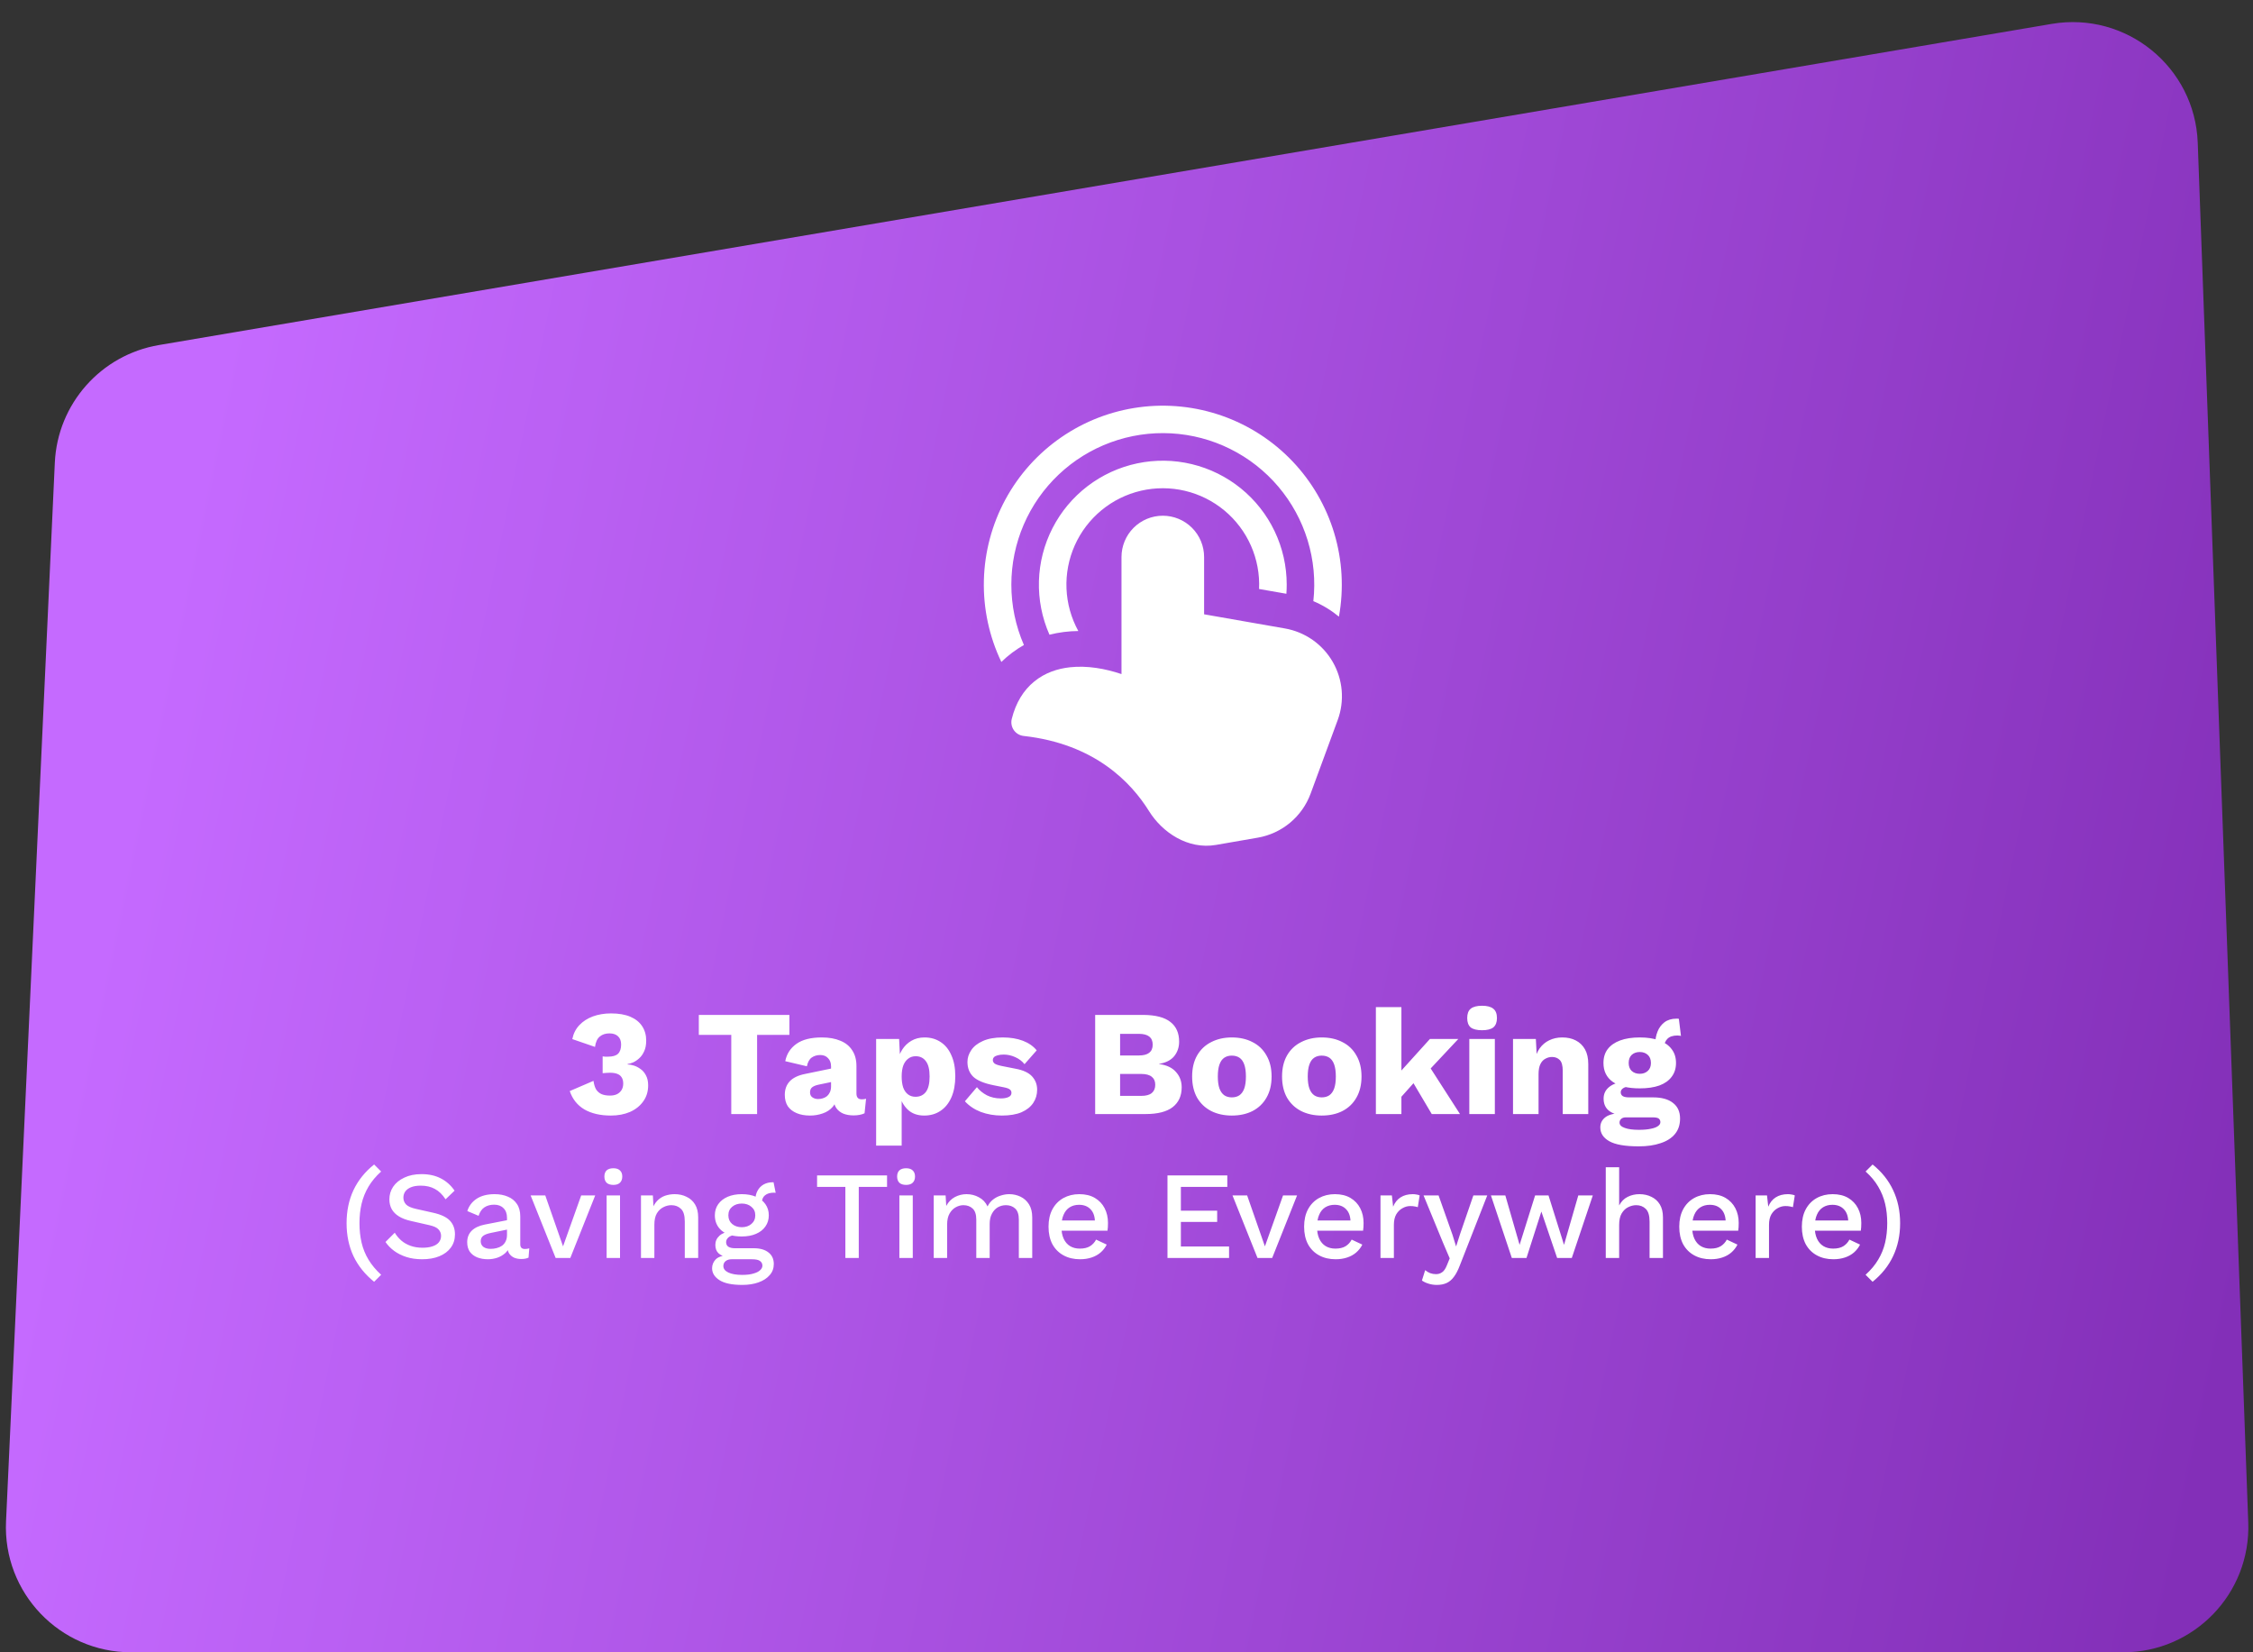 <svg width="360" height="264" viewBox="0 0 360 264" fill="none" xmlns="http://www.w3.org/2000/svg">
<rect x="0" y="0" width="360" height="264" fill="#333333" stroke="none"/>
<path d="M8.76 73.93C9.193 64.532 16.117 56.706 25.393 55.132L327.838 3.817C339.755 1.795 350.728 10.725 351.17 22.804L359.241 243.268C359.656 254.593 350.587 264 339.254 264H20.943C9.536 264 0.439 254.474 0.964 243.079L8.76 73.93Z" fill="url(#paint0_linear_1687_640)"/>
<path d="M97.615 178.24C95.919 178.24 94.503 177.912 93.367 177.256C92.247 176.584 91.471 175.608 91.039 174.328L94.831 172.696C94.911 173.272 95.055 173.736 95.263 174.088C95.487 174.424 95.783 174.672 96.151 174.832C96.519 174.976 96.951 175.048 97.447 175.048C97.895 175.048 98.271 174.976 98.575 174.832C98.895 174.672 99.143 174.448 99.319 174.16C99.495 173.872 99.583 173.528 99.583 173.128C99.583 172.712 99.495 172.376 99.319 172.12C99.159 171.864 98.919 171.68 98.599 171.568C98.295 171.456 97.919 171.4 97.471 171.4C97.263 171.4 97.071 171.408 96.895 171.424C96.719 171.424 96.519 171.44 96.295 171.472V168.784C96.423 168.8 96.551 168.816 96.679 168.832C96.807 168.832 96.959 168.832 97.135 168.832C97.887 168.832 98.423 168.68 98.743 168.376C99.079 168.056 99.247 167.56 99.247 166.888C99.247 166.312 99.079 165.872 98.743 165.568C98.423 165.264 97.967 165.112 97.375 165.112C96.751 165.112 96.239 165.28 95.839 165.616C95.439 165.936 95.183 166.488 95.071 167.272L91.447 166.024C91.623 165.144 91.999 164.4 92.575 163.792C93.151 163.184 93.871 162.72 94.735 162.4C95.615 162.08 96.583 161.92 97.639 161.92C98.855 161.92 99.879 162.096 100.711 162.448C101.543 162.8 102.175 163.304 102.607 163.96C103.039 164.616 103.255 165.384 103.255 166.264C103.255 166.952 103.143 167.528 102.919 167.992C102.711 168.456 102.439 168.832 102.103 169.12C101.783 169.408 101.455 169.624 101.119 169.768C100.783 169.896 100.503 169.976 100.279 170.008V170.08C100.567 170.08 100.895 170.136 101.263 170.248C101.631 170.36 101.991 170.544 102.343 170.8C102.695 171.04 102.983 171.376 103.207 171.808C103.447 172.24 103.567 172.776 103.567 173.416C103.567 174.408 103.303 175.264 102.775 175.984C102.263 176.704 101.559 177.264 100.663 177.664C99.767 178.048 98.751 178.24 97.615 178.24ZM126.135 162.16V165.352H120.975V178H116.847V165.352H111.663V162.16H126.135ZM132.793 170.392C132.793 169.832 132.633 169.392 132.313 169.072C132.009 168.736 131.593 168.568 131.065 168.568C130.537 168.568 130.081 168.704 129.697 168.976C129.329 169.232 129.073 169.696 128.929 170.368L125.473 169.552C125.697 168.4 126.289 167.48 127.249 166.792C128.209 166.104 129.561 165.76 131.305 165.76C132.473 165.76 133.465 165.936 134.281 166.288C135.113 166.624 135.745 167.136 136.177 167.824C136.625 168.496 136.849 169.328 136.849 170.32V174.712C136.849 175.336 137.129 175.648 137.689 175.648C137.977 175.648 138.209 175.616 138.385 175.552L138.145 177.88C137.665 178.104 137.081 178.216 136.393 178.216C135.769 178.216 135.217 178.12 134.737 177.928C134.257 177.72 133.881 177.416 133.609 177.016C133.337 176.6 133.201 176.08 133.201 175.456V175.312L133.657 175.144C133.657 175.832 133.449 176.408 133.033 176.872C132.633 177.336 132.105 177.68 131.449 177.904C130.809 178.128 130.137 178.24 129.433 178.24C128.617 178.24 127.905 178.112 127.297 177.856C126.689 177.6 126.217 177.232 125.881 176.752C125.561 176.256 125.401 175.648 125.401 174.928C125.401 174.064 125.657 173.352 126.169 172.792C126.697 172.216 127.521 171.816 128.641 171.592L133.177 170.656L133.153 172.816L130.849 173.296C130.369 173.392 130.009 173.536 129.769 173.728C129.545 173.904 129.433 174.176 129.433 174.544C129.433 174.896 129.561 175.16 129.817 175.336C130.073 175.512 130.377 175.6 130.729 175.6C131.001 175.6 131.257 175.56 131.497 175.48C131.753 175.4 131.977 175.28 132.169 175.12C132.361 174.944 132.513 174.728 132.625 174.472C132.737 174.216 132.793 173.912 132.793 173.56V170.392ZM139.995 183.04V166H143.667L143.883 170.344L143.403 169.84C143.515 169.04 143.763 168.336 144.147 167.728C144.531 167.12 145.027 166.64 145.635 166.288C146.243 165.936 146.939 165.76 147.723 165.76C148.715 165.76 149.579 166.008 150.315 166.504C151.051 166.984 151.619 167.688 152.019 168.616C152.435 169.528 152.643 170.64 152.643 171.952C152.643 173.264 152.435 174.392 152.019 175.336C151.603 176.28 151.019 177 150.267 177.496C149.531 177.992 148.667 178.24 147.675 178.24C146.587 178.24 145.707 177.92 145.035 177.28C144.363 176.624 143.915 175.8 143.691 174.808L144.075 174.232V183.04H139.995ZM146.283 175.24C146.987 175.24 147.539 174.984 147.939 174.472C148.339 173.944 148.539 173.12 148.539 172C148.539 170.88 148.339 170.064 147.939 169.552C147.555 169.024 147.011 168.76 146.307 168.76C145.859 168.76 145.467 168.888 145.131 169.144C144.795 169.384 144.531 169.744 144.339 170.224C144.163 170.704 144.075 171.296 144.075 172C144.075 172.672 144.155 173.256 144.315 173.752C144.491 174.232 144.747 174.6 145.083 174.856C145.419 175.112 145.819 175.24 146.283 175.24ZM160.082 178.24C158.882 178.24 157.762 178.048 156.722 177.664C155.698 177.264 154.85 176.696 154.178 175.96L156.098 173.704C156.498 174.216 157.026 174.648 157.682 175C158.354 175.336 159.098 175.504 159.914 175.504C160.41 175.504 160.818 175.432 161.138 175.288C161.458 175.144 161.618 174.92 161.618 174.616C161.618 174.392 161.538 174.216 161.378 174.088C161.218 173.944 160.898 173.824 160.418 173.728L158.738 173.392C157.234 173.088 156.162 172.64 155.522 172.048C154.898 171.44 154.586 170.648 154.586 169.672C154.586 169.016 154.786 168.392 155.186 167.8C155.586 167.192 156.202 166.704 157.034 166.336C157.866 165.952 158.93 165.76 160.226 165.76C161.442 165.76 162.514 165.936 163.442 166.288C164.37 166.64 165.106 167.152 165.65 167.824L163.706 170.032C163.322 169.552 162.826 169.176 162.218 168.904C161.61 168.632 161.002 168.496 160.394 168.496C160.01 168.496 159.682 168.536 159.41 168.616C159.154 168.68 158.962 168.776 158.834 168.904C158.706 169.032 158.642 169.192 158.642 169.384C158.642 169.592 158.738 169.776 158.93 169.936C159.138 170.08 159.514 170.208 160.058 170.32L162.242 170.752C163.474 170.976 164.362 171.384 164.906 171.976C165.45 172.568 165.722 173.28 165.722 174.112C165.722 174.896 165.514 175.6 165.098 176.224C164.682 176.848 164.058 177.344 163.226 177.712C162.394 178.064 161.346 178.24 160.082 178.24ZM174.994 178V162.16H182.698C184.65 162.176 186.09 162.552 187.018 163.288C187.946 164.008 188.41 165.056 188.41 166.432C188.41 167.328 188.146 168.104 187.618 168.76C187.09 169.4 186.282 169.808 185.194 169.984V170.008C186.41 170.168 187.314 170.592 187.906 171.28C188.514 171.952 188.818 172.768 188.818 173.728C188.818 175.088 188.338 176.144 187.378 176.896C186.418 177.632 184.978 178 183.058 178H174.994ZM178.978 175.096H182.362C183.114 175.096 183.674 174.944 184.042 174.64C184.41 174.336 184.594 173.896 184.594 173.32C184.594 172.76 184.41 172.336 184.042 172.048C183.674 171.744 183.114 171.592 182.362 171.592H178.978V175.096ZM178.978 168.64H181.978C183.45 168.64 184.186 168.064 184.186 166.912C184.186 165.76 183.45 165.184 181.978 165.184H178.978V168.64ZM196.824 165.76C198.088 165.76 199.192 166.008 200.136 166.504C201.096 166.984 201.84 167.696 202.368 168.64C202.912 169.568 203.184 170.688 203.184 172C203.184 173.312 202.912 174.44 202.368 175.384C201.84 176.312 201.096 177.024 200.136 177.52C199.192 178 198.088 178.24 196.824 178.24C195.592 178.24 194.496 178 193.536 177.52C192.576 177.024 191.824 176.312 191.28 175.384C190.752 174.44 190.488 173.312 190.488 172C190.488 170.688 190.752 169.568 191.28 168.64C191.824 167.696 192.576 166.984 193.536 166.504C194.496 166.008 195.592 165.76 196.824 165.76ZM196.824 168.664C196.36 168.664 195.96 168.776 195.624 169C195.288 169.224 195.032 169.584 194.856 170.08C194.68 170.576 194.592 171.216 194.592 172C194.592 172.784 194.68 173.424 194.856 173.92C195.032 174.4 195.288 174.76 195.624 175C195.96 175.224 196.36 175.336 196.824 175.336C197.304 175.336 197.712 175.224 198.048 175C198.384 174.76 198.64 174.4 198.816 173.92C198.992 173.424 199.08 172.784 199.08 172C199.08 171.216 198.992 170.576 198.816 170.08C198.64 169.584 198.384 169.224 198.048 169C197.712 168.776 197.304 168.664 196.824 168.664ZM211.192 165.76C212.456 165.76 213.56 166.008 214.504 166.504C215.464 166.984 216.208 167.696 216.736 168.64C217.28 169.568 217.552 170.688 217.552 172C217.552 173.312 217.28 174.44 216.736 175.384C216.208 176.312 215.464 177.024 214.504 177.52C213.56 178 212.456 178.24 211.192 178.24C209.96 178.24 208.864 178 207.904 177.52C206.944 177.024 206.192 176.312 205.648 175.384C205.12 174.44 204.856 173.312 204.856 172C204.856 170.688 205.12 169.568 205.648 168.64C206.192 167.696 206.944 166.984 207.904 166.504C208.864 166.008 209.96 165.76 211.192 165.76ZM211.192 168.664C210.728 168.664 210.328 168.776 209.992 169C209.656 169.224 209.4 169.584 209.224 170.08C209.048 170.576 208.96 171.216 208.96 172C208.96 172.784 209.048 173.424 209.224 173.92C209.4 174.4 209.656 174.76 209.992 175C210.328 175.224 210.728 175.336 211.192 175.336C211.672 175.336 212.08 175.224 212.416 175C212.752 174.76 213.008 174.4 213.184 173.92C213.36 173.424 213.448 172.784 213.448 172C213.448 171.216 213.36 170.576 213.184 170.08C213.008 169.584 212.752 169.224 212.416 169C212.08 168.776 211.672 168.664 211.192 168.664ZM233.023 166L227.263 172.144L226.495 172.36L223.063 176.2L223.039 172.024L228.487 166H233.023ZM223.927 160.912V178H219.847V160.912H223.927ZM227.887 169.6L233.287 178H228.775L225.223 172L227.887 169.6ZM236.817 164.608C235.985 164.608 235.377 164.456 234.993 164.152C234.625 163.832 234.441 163.336 234.441 162.664C234.441 161.976 234.625 161.48 234.993 161.176C235.377 160.856 235.985 160.696 236.817 160.696C237.633 160.696 238.233 160.856 238.617 161.176C239.001 161.48 239.193 161.976 239.193 162.664C239.193 163.336 239.001 163.832 238.617 164.152C238.233 164.456 237.633 164.608 236.817 164.608ZM238.857 166V178H234.777V166H238.857ZM241.761 178V166H245.409L245.625 170.128L245.169 169.672C245.329 168.808 245.609 168.088 246.009 167.512C246.425 166.936 246.937 166.504 247.545 166.216C248.169 165.912 248.865 165.76 249.633 165.76C250.465 165.76 251.185 165.92 251.793 166.24C252.417 166.56 252.905 167.032 253.257 167.656C253.609 168.28 253.785 169.064 253.785 170.008V178H249.705V171.088C249.705 170.256 249.545 169.68 249.225 169.36C248.905 169.04 248.497 168.88 248.001 168.88C247.617 168.88 247.257 168.976 246.921 169.168C246.585 169.344 246.321 169.632 246.129 170.032C245.937 170.432 245.841 170.968 245.841 171.64V178H241.761ZM268.26 162.784L268.596 165.52C268.5 165.488 268.404 165.472 268.308 165.472C268.212 165.456 268.116 165.448 268.02 165.448C267.316 165.448 266.788 165.624 266.436 165.976C266.1 166.312 265.932 166.736 265.932 167.248L264.492 166.72C264.492 166.064 264.612 165.432 264.852 164.824C265.092 164.216 265.46 163.72 265.956 163.336C266.468 162.952 267.108 162.76 267.876 162.76C267.924 162.76 267.98 162.76 268.044 162.76C268.124 162.76 268.196 162.768 268.26 162.784ZM264.132 175.336C265.524 175.336 266.588 175.632 267.324 176.224C268.076 176.8 268.452 177.632 268.452 178.72C268.452 179.712 268.18 180.536 267.636 181.192C267.092 181.848 266.324 182.336 265.332 182.656C264.356 182.992 263.196 183.16 261.852 183.16C259.676 183.16 258.108 182.888 257.148 182.344C256.188 181.8 255.708 181.064 255.708 180.136C255.708 179.464 255.98 178.92 256.524 178.504C257.068 178.088 257.972 177.864 259.236 177.832L259.14 178.216C258.164 178.088 257.436 177.8 256.956 177.352C256.476 176.904 256.236 176.296 256.236 175.528C256.236 174.76 256.54 174.136 257.148 173.656C257.756 173.176 258.564 172.912 259.572 172.864L261.06 173.56H260.676C260.052 173.592 259.612 173.696 259.356 173.872C259.1 174.048 258.972 174.264 258.972 174.52C258.972 174.792 259.084 175 259.308 175.144C259.532 175.272 259.868 175.336 260.316 175.336H264.132ZM261.876 180.52C262.644 180.52 263.276 180.464 263.772 180.352C264.284 180.256 264.668 180.112 264.924 179.92C265.18 179.744 265.308 179.536 265.308 179.296C265.308 179.056 265.22 178.864 265.044 178.72C264.868 178.592 264.548 178.528 264.084 178.528H259.788C259.484 178.528 259.236 178.608 259.044 178.768C258.868 178.928 258.78 179.128 258.78 179.368C258.78 179.736 259.052 180.016 259.596 180.208C260.14 180.416 260.9 180.52 261.876 180.52ZM262.02 165.76C263.236 165.76 264.276 165.92 265.14 166.24C266.004 166.56 266.66 167.024 267.108 167.632C267.572 168.224 267.804 168.96 267.804 169.84C267.804 170.704 267.572 171.44 267.108 172.048C266.66 172.656 266.004 173.12 265.14 173.44C264.276 173.744 263.236 173.896 262.02 173.896C260.116 173.896 258.668 173.544 257.676 172.84C256.7 172.136 256.212 171.136 256.212 169.84C256.212 168.96 256.436 168.224 256.884 167.632C257.348 167.024 258.012 166.56 258.876 166.24C259.74 165.92 260.788 165.76 262.02 165.76ZM262.02 168.088C261.492 168.088 261.06 168.24 260.724 168.544C260.404 168.848 260.244 169.28 260.244 169.84C260.244 170.384 260.404 170.808 260.724 171.112C261.06 171.416 261.492 171.568 262.02 171.568C262.532 171.568 262.956 171.416 263.292 171.112C263.628 170.808 263.796 170.384 263.796 169.84C263.796 169.28 263.628 168.848 263.292 168.544C262.956 168.24 262.532 168.088 262.02 168.088ZM59.779 186.06L60.899 187.18C60.059 187.94 59.386 188.747 58.879 189.6C58.373 190.453 58.006 191.36 57.779 192.32C57.553 193.267 57.439 194.307 57.439 195.44C57.439 196.547 57.553 197.587 57.779 198.56C58.006 199.52 58.373 200.42 58.879 201.26C59.386 202.1 60.059 202.907 60.899 203.68L59.779 204.8C58.326 203.627 57.226 202.26 56.479 200.7C55.746 199.127 55.379 197.373 55.379 195.44C55.379 193.493 55.746 191.733 56.479 190.16C57.226 188.587 58.326 187.22 59.779 186.06ZM67.356 187.6C68.543 187.6 69.57 187.827 70.436 188.28C71.303 188.72 72.037 189.373 72.636 190.24L71.197 191.62C70.69 190.847 70.117 190.293 69.477 189.96C68.85 189.613 68.103 189.44 67.237 189.44C66.597 189.44 66.07 189.527 65.656 189.7C65.243 189.873 64.936 190.107 64.737 190.4C64.55 190.68 64.457 191 64.457 191.36C64.457 191.773 64.597 192.133 64.876 192.44C65.17 192.747 65.71 192.987 66.496 193.16L69.177 193.76C70.457 194.04 71.363 194.467 71.897 195.04C72.43 195.613 72.697 196.34 72.697 197.22C72.697 198.033 72.477 198.74 72.037 199.34C71.597 199.94 70.983 200.4 70.197 200.72C69.423 201.04 68.51 201.2 67.457 201.2C66.523 201.2 65.683 201.08 64.936 200.84C64.19 200.6 63.536 200.273 62.977 199.86C62.416 199.447 61.956 198.973 61.596 198.44L63.077 196.96C63.356 197.427 63.71 197.847 64.136 198.22C64.563 198.58 65.056 198.86 65.617 199.06C66.19 199.26 66.823 199.36 67.516 199.36C68.13 199.36 68.656 199.287 69.097 199.14C69.55 198.993 69.89 198.78 70.117 198.5C70.356 198.207 70.477 197.86 70.477 197.46C70.477 197.073 70.343 196.733 70.076 196.44C69.823 196.147 69.343 195.92 68.636 195.76L65.737 195.1C64.936 194.927 64.276 194.68 63.757 194.36C63.236 194.04 62.85 193.653 62.596 193.2C62.343 192.733 62.217 192.213 62.217 191.64C62.217 190.893 62.416 190.22 62.816 189.62C63.23 189.007 63.823 188.52 64.597 188.16C65.37 187.787 66.29 187.6 67.356 187.6ZM81.012 194.58C81.012 193.913 80.826 193.4 80.452 193.04C80.092 192.667 79.592 192.48 78.952 192.48C78.352 192.48 77.839 192.62 77.412 192.9C76.986 193.18 76.672 193.633 76.472 194.26L74.672 193.5C74.926 192.687 75.419 192.033 76.152 191.54C76.899 191.047 77.859 190.8 79.032 190.8C79.832 190.8 80.539 190.933 81.152 191.2C81.766 191.453 82.246 191.84 82.592 192.36C82.952 192.88 83.132 193.547 83.132 194.36V198.82C83.132 199.313 83.379 199.56 83.872 199.56C84.112 199.56 84.346 199.527 84.572 199.46L84.452 200.94C84.146 201.087 83.759 201.16 83.292 201.16C82.866 201.16 82.479 201.087 82.132 200.94C81.799 200.78 81.532 200.547 81.332 200.24C81.146 199.92 81.052 199.527 81.052 199.06V198.92L81.492 198.9C81.372 199.42 81.126 199.853 80.752 200.2C80.379 200.533 79.946 200.787 79.452 200.96C78.959 201.12 78.459 201.2 77.952 201.2C77.326 201.2 76.759 201.1 76.252 200.9C75.759 200.7 75.366 200.4 75.072 200C74.792 199.587 74.652 199.08 74.652 198.48C74.652 197.733 74.892 197.12 75.372 196.64C75.866 196.16 76.559 195.833 77.452 195.66L81.332 194.9L81.312 196.4L78.492 196.98C77.932 197.087 77.512 197.24 77.232 197.44C76.952 197.64 76.812 197.933 76.812 198.32C76.812 198.693 76.952 198.993 77.232 199.22C77.526 199.433 77.912 199.54 78.392 199.54C78.726 199.54 79.046 199.5 79.352 199.42C79.672 199.34 79.959 199.213 80.212 199.04C80.466 198.853 80.659 198.62 80.792 198.34C80.939 198.047 81.012 197.7 81.012 197.3V194.58ZM92.867 191H95.107L91.127 201H88.787L84.787 191H87.127L89.967 199.14L92.867 191ZM98.011 189.32C97.545 189.32 97.185 189.207 96.931 188.98C96.692 188.74 96.572 188.407 96.572 187.98C96.572 187.553 96.692 187.227 96.931 187C97.185 186.773 97.545 186.66 98.011 186.66C98.465 186.66 98.811 186.773 99.052 187C99.305 187.227 99.431 187.553 99.431 187.98C99.431 188.407 99.305 188.74 99.052 188.98C98.811 189.207 98.465 189.32 98.011 189.32ZM99.072 191V201H96.931V191H99.072ZM102.42 201V191H104.32L104.46 193.6L104.18 193.32C104.366 192.747 104.633 192.273 104.98 191.9C105.34 191.513 105.76 191.233 106.24 191.06C106.733 190.887 107.253 190.8 107.8 190.8C108.506 190.8 109.14 190.94 109.7 191.22C110.273 191.487 110.726 191.893 111.06 192.44C111.393 192.987 111.56 193.68 111.56 194.52V201H109.42V195.18C109.42 194.193 109.213 193.513 108.8 193.14C108.4 192.753 107.893 192.56 107.28 192.56C106.84 192.56 106.413 192.667 106 192.88C105.586 193.08 105.24 193.407 104.96 193.86C104.693 194.313 104.56 194.92 104.56 195.68V201H102.42ZM123.603 188.9L123.943 190.58C123.903 190.58 123.863 190.58 123.823 190.58C123.783 190.567 123.743 190.56 123.703 190.56C123.063 190.56 122.576 190.7 122.243 190.98C121.909 191.247 121.743 191.64 121.743 192.16L120.703 191.68C120.703 191.147 120.816 190.673 121.043 190.26C121.269 189.833 121.589 189.5 122.003 189.26C122.429 189.02 122.909 188.9 123.443 188.9C123.469 188.9 123.496 188.9 123.523 188.9C123.549 188.9 123.576 188.9 123.603 188.9ZM120.443 199.44C121.456 199.44 122.243 199.667 122.803 200.12C123.363 200.56 123.643 201.173 123.643 201.96C123.643 202.653 123.423 203.247 122.983 203.74C122.543 204.247 121.943 204.633 121.183 204.9C120.436 205.167 119.576 205.3 118.603 205.3C116.963 205.3 115.749 205.047 114.963 204.54C114.176 204.033 113.783 203.4 113.783 202.64C113.783 202.107 113.969 201.64 114.343 201.24C114.729 200.84 115.376 200.613 116.283 200.56L116.163 200.88C115.603 200.76 115.149 200.547 114.803 200.24C114.469 199.92 114.303 199.473 114.303 198.9C114.303 198.327 114.523 197.84 114.963 197.44C115.403 197.04 116.023 196.807 116.823 196.74L117.943 197.28H117.703C117.089 197.333 116.656 197.473 116.403 197.7C116.149 197.927 116.023 198.18 116.023 198.46C116.023 198.793 116.143 199.04 116.383 199.2C116.636 199.36 116.989 199.44 117.443 199.44H120.443ZM118.603 203.7C119.336 203.7 119.936 203.627 120.403 203.48C120.883 203.347 121.236 203.167 121.463 202.94C121.703 202.727 121.823 202.487 121.823 202.22C121.823 201.913 121.696 201.667 121.443 201.48C121.203 201.293 120.763 201.2 120.123 201.2H116.903C116.529 201.2 116.216 201.293 115.963 201.48C115.709 201.68 115.583 201.947 115.583 202.28C115.583 202.72 115.849 203.067 116.383 203.32C116.916 203.573 117.656 203.7 118.603 203.7ZM118.523 190.8C119.403 190.8 120.163 190.94 120.803 191.22C121.456 191.5 121.956 191.893 122.303 192.4C122.663 192.907 122.843 193.5 122.843 194.18C122.843 194.86 122.663 195.453 122.303 195.96C121.956 196.467 121.456 196.86 120.803 197.14C120.163 197.42 119.403 197.56 118.523 197.56C117.136 197.56 116.069 197.253 115.323 196.64C114.589 196.013 114.223 195.193 114.223 194.18C114.223 193.5 114.403 192.907 114.763 192.4C115.123 191.893 115.623 191.5 116.263 191.22C116.916 190.94 117.669 190.8 118.523 190.8ZM118.523 192.3C117.909 192.3 117.396 192.473 116.983 192.82C116.583 193.153 116.383 193.607 116.383 194.18C116.383 194.753 116.583 195.213 116.983 195.56C117.396 195.907 117.909 196.08 118.523 196.08C119.149 196.08 119.663 195.907 120.063 195.56C120.476 195.213 120.683 194.753 120.683 194.18C120.683 193.607 120.476 193.153 120.063 192.82C119.663 192.473 119.149 192.3 118.523 192.3ZM141.739 187.8V189.64H137.219V201H135.079V189.64H130.559V187.8H141.739ZM144.789 189.32C144.322 189.32 143.962 189.207 143.709 188.98C143.469 188.74 143.349 188.407 143.349 187.98C143.349 187.553 143.469 187.227 143.709 187C143.962 186.773 144.322 186.66 144.789 186.66C145.242 186.66 145.589 186.773 145.829 187C146.082 187.227 146.209 187.553 146.209 187.98C146.209 188.407 146.082 188.74 145.829 188.98C145.589 189.207 145.242 189.32 144.789 189.32ZM145.849 191V201H143.709V191H145.849ZM149.197 201V191H151.097L151.197 192.68C151.544 192.04 152.004 191.567 152.577 191.26C153.164 190.953 153.784 190.8 154.437 190.8C155.157 190.8 155.817 190.967 156.417 191.3C157.03 191.62 157.49 192.107 157.797 192.76C158.01 192.32 158.304 191.953 158.677 191.66C159.05 191.367 159.464 191.153 159.917 191.02C160.37 190.873 160.817 190.8 161.257 190.8C161.897 190.8 162.497 190.933 163.057 191.2C163.617 191.467 164.07 191.873 164.417 192.42C164.764 192.967 164.937 193.667 164.937 194.52V201H162.797V194.86C162.797 194.047 162.604 193.46 162.217 193.1C161.83 192.74 161.337 192.56 160.737 192.56C160.27 192.56 159.837 192.673 159.437 192.9C159.05 193.127 158.737 193.467 158.497 193.92C158.257 194.36 158.137 194.907 158.137 195.56V201H155.997V194.86C155.997 194.047 155.804 193.46 155.417 193.1C155.03 192.74 154.537 192.56 153.937 192.56C153.537 192.56 153.137 192.667 152.737 192.88C152.337 193.093 152.004 193.427 151.737 193.88C151.47 194.333 151.337 194.933 151.337 195.68V201H149.197ZM172.581 201.2C171.581 201.2 170.701 200.993 169.941 200.58C169.181 200.167 168.588 199.573 168.161 198.8C167.748 198.013 167.541 197.08 167.541 196C167.541 194.92 167.748 193.993 168.161 193.22C168.588 192.433 169.175 191.833 169.921 191.42C170.668 191.007 171.515 190.8 172.461 190.8C173.435 190.8 174.261 191 174.941 191.4C175.621 191.8 176.141 192.347 176.501 193.04C176.861 193.733 177.041 194.52 177.041 195.4C177.041 195.64 177.035 195.867 177.021 196.08C177.008 196.293 176.988 196.48 176.961 196.64H168.921V195H176.021L174.961 195.32C174.961 194.413 174.735 193.72 174.281 193.24C173.828 192.747 173.208 192.5 172.421 192.5C171.848 192.5 171.348 192.633 170.921 192.9C170.495 193.167 170.168 193.567 169.941 194.1C169.715 194.62 169.601 195.26 169.601 196.02C169.601 196.767 169.721 197.4 169.961 197.92C170.201 198.44 170.541 198.833 170.981 199.1C171.421 199.367 171.941 199.5 172.541 199.5C173.208 199.5 173.748 199.373 174.161 199.12C174.575 198.867 174.901 198.513 175.141 198.06L176.841 198.86C176.601 199.34 176.275 199.76 175.861 200.12C175.461 200.467 174.981 200.733 174.421 200.92C173.861 201.107 173.248 201.2 172.581 201.2ZM186.548 201V187.8H196.108V189.64H188.688V193.44H194.488V195.24H188.688V199.16H196.388V201H186.548ZM205.015 191H207.255L203.275 201H200.935L196.935 191H199.275L202.115 199.14L205.015 191ZM213.421 201.2C212.421 201.2 211.541 200.993 210.781 200.58C210.021 200.167 209.428 199.573 209.001 198.8C208.588 198.013 208.381 197.08 208.381 196C208.381 194.92 208.588 193.993 209.001 193.22C209.428 192.433 210.015 191.833 210.761 191.42C211.508 191.007 212.355 190.8 213.301 190.8C214.275 190.8 215.101 191 215.781 191.4C216.461 191.8 216.981 192.347 217.341 193.04C217.701 193.733 217.881 194.52 217.881 195.4C217.881 195.64 217.875 195.867 217.861 196.08C217.848 196.293 217.828 196.48 217.801 196.64H209.761V195H216.861L215.801 195.32C215.801 194.413 215.575 193.72 215.121 193.24C214.668 192.747 214.048 192.5 213.261 192.5C212.688 192.5 212.188 192.633 211.761 192.9C211.335 193.167 211.008 193.567 210.781 194.1C210.555 194.62 210.441 195.26 210.441 196.02C210.441 196.767 210.561 197.4 210.801 197.92C211.041 198.44 211.381 198.833 211.821 199.1C212.261 199.367 212.781 199.5 213.381 199.5C214.048 199.5 214.588 199.373 215.001 199.12C215.415 198.867 215.741 198.513 215.981 198.06L217.681 198.86C217.441 199.34 217.115 199.76 216.701 200.12C216.301 200.467 215.821 200.733 215.261 200.92C214.701 201.107 214.088 201.2 213.421 201.2ZM220.584 201V191H222.404L222.604 192.8C222.87 192.147 223.264 191.653 223.784 191.32C224.317 190.973 224.97 190.8 225.744 190.8C225.944 190.8 226.144 190.82 226.344 190.86C226.544 190.887 226.71 190.933 226.844 191L226.544 192.88C226.397 192.827 226.23 192.787 226.044 192.76C225.87 192.72 225.63 192.7 225.324 192.7C224.91 192.7 224.504 192.813 224.104 193.04C223.704 193.253 223.37 193.58 223.104 194.02C222.85 194.46 222.724 195.02 222.724 195.7V201H220.584ZM237.645 191L233.265 202.18C232.972 202.953 232.652 203.567 232.305 204.02C231.972 204.473 231.585 204.8 231.145 205C230.705 205.2 230.192 205.3 229.605 205.3C229.125 205.3 228.678 205.233 228.265 205.1C227.865 204.98 227.512 204.813 227.205 204.6L227.725 202.94C227.978 203.153 228.245 203.313 228.525 203.42C228.818 203.527 229.132 203.58 229.465 203.58C229.825 203.58 230.145 203.48 230.425 203.28C230.718 203.093 230.978 202.713 231.205 202.14L231.645 201.06L230.585 198.58L227.465 191H229.865L232.085 197.28L232.665 199.16L233.325 197.1L235.425 191H237.645ZM252.191 191H254.511L251.151 201H248.811L246.291 193.58L243.911 201H241.571L238.231 191H240.531L242.811 198.9L245.291 191H247.431L249.911 198.9L252.191 191ZM256.58 201V186.5H258.72V192.6C259.053 191.973 259.5 191.52 260.06 191.24C260.633 190.947 261.267 190.8 261.96 190.8C262.667 190.8 263.3 190.94 263.86 191.22C264.433 191.487 264.887 191.893 265.22 192.44C265.553 192.987 265.72 193.68 265.72 194.52V201H263.58V195.2C263.58 194.213 263.373 193.527 262.96 193.14C262.56 192.753 262.053 192.56 261.44 192.56C261.013 192.56 260.587 192.667 260.16 192.88C259.747 193.08 259.4 193.413 259.12 193.88C258.853 194.333 258.72 194.947 258.72 195.72V201H256.58ZM273.363 201.2C272.363 201.2 271.483 200.993 270.723 200.58C269.963 200.167 269.369 199.573 268.943 198.8C268.529 198.013 268.323 197.08 268.323 196C268.323 194.92 268.529 193.993 268.943 193.22C269.369 192.433 269.956 191.833 270.703 191.42C271.449 191.007 272.296 190.8 273.243 190.8C274.216 190.8 275.043 191 275.723 191.4C276.403 191.8 276.923 192.347 277.283 193.04C277.643 193.733 277.823 194.52 277.823 195.4C277.823 195.64 277.816 195.867 277.803 196.08C277.789 196.293 277.769 196.48 277.743 196.64H269.703V195H276.803L275.743 195.32C275.743 194.413 275.516 193.72 275.063 193.24C274.609 192.747 273.989 192.5 273.203 192.5C272.629 192.5 272.129 192.633 271.703 192.9C271.276 193.167 270.949 193.567 270.723 194.1C270.496 194.62 270.383 195.26 270.383 196.02C270.383 196.767 270.503 197.4 270.743 197.92C270.983 198.44 271.323 198.833 271.763 199.1C272.203 199.367 272.723 199.5 273.323 199.5C273.989 199.5 274.529 199.373 274.943 199.12C275.356 198.867 275.683 198.513 275.923 198.06L277.623 198.86C277.383 199.34 277.056 199.76 276.643 200.12C276.243 200.467 275.763 200.733 275.203 200.92C274.643 201.107 274.029 201.2 273.363 201.2ZM280.525 201V191H282.345L282.545 192.8C282.812 192.147 283.205 191.653 283.725 191.32C284.259 190.973 284.912 190.8 285.685 190.8C285.885 190.8 286.085 190.82 286.285 190.86C286.485 190.887 286.652 190.933 286.785 191L286.485 192.88C286.339 192.827 286.172 192.787 285.985 192.76C285.812 192.72 285.572 192.7 285.265 192.7C284.852 192.7 284.445 192.813 284.045 193.04C283.645 193.253 283.312 193.58 283.045 194.02C282.792 194.46 282.665 195.02 282.665 195.7V201H280.525ZM292.953 201.2C291.953 201.2 291.073 200.993 290.313 200.58C289.553 200.167 288.959 199.573 288.533 198.8C288.119 198.013 287.913 197.08 287.913 196C287.913 194.92 288.119 193.993 288.533 193.22C288.959 192.433 289.546 191.833 290.293 191.42C291.039 191.007 291.886 190.8 292.833 190.8C293.806 190.8 294.633 191 295.313 191.4C295.993 191.8 296.513 192.347 296.873 193.04C297.233 193.733 297.413 194.52 297.413 195.4C297.413 195.64 297.406 195.867 297.393 196.08C297.379 196.293 297.359 196.48 297.333 196.64H289.293V195H296.393L295.333 195.32C295.333 194.413 295.106 193.72 294.653 193.24C294.199 192.747 293.579 192.5 292.793 192.5C292.219 192.5 291.719 192.633 291.293 192.9C290.866 193.167 290.539 193.567 290.313 194.1C290.086 194.62 289.973 195.26 289.973 196.02C289.973 196.767 290.093 197.4 290.333 197.92C290.573 198.44 290.913 198.833 291.353 199.1C291.793 199.367 292.313 199.5 292.913 199.5C293.579 199.5 294.119 199.373 294.533 199.12C294.946 198.867 295.273 198.513 295.513 198.06L297.213 198.86C296.973 199.34 296.646 199.76 296.233 200.12C295.833 200.467 295.353 200.733 294.793 200.92C294.233 201.107 293.619 201.2 292.953 201.2ZM299.215 204.8L298.095 203.68C298.948 202.907 299.621 202.1 300.115 201.26C300.621 200.42 300.988 199.52 301.215 198.56C301.441 197.587 301.555 196.547 301.555 195.44C301.555 194.307 301.441 193.267 301.215 192.32C300.988 191.36 300.621 190.453 300.115 189.6C299.621 188.747 298.948 187.94 298.095 187.18L299.215 186.06C300.668 187.22 301.761 188.587 302.495 190.16C303.241 191.733 303.615 193.493 303.615 195.44C303.615 197.373 303.241 199.127 302.495 200.7C301.761 202.26 300.668 203.627 299.215 204.8Z" fill="white"/>
<path d="M161.6 93.4C161.601 90.111 162.271 86.856 163.572 83.834C164.873 80.812 166.775 78.088 169.165 75.826C171.554 73.565 174.379 71.815 177.467 70.682C180.555 69.549 183.842 69.058 187.127 69.238C190.411 69.418 193.625 70.266 196.57 71.731C199.516 73.195 202.133 75.244 204.26 77.753C206.387 80.262 207.98 83.179 208.942 86.324C209.904 89.47 210.215 92.779 209.855 96.049C211.36 96.682 212.728 97.523 213.943 98.526C214.748 94.088 214.492 89.523 213.196 85.203C211.9 80.883 209.601 76.93 206.486 73.668C203.371 70.406 199.529 67.927 195.273 66.434C191.017 64.94 186.469 64.474 181.998 65.074C177.528 65.674 173.263 67.323 169.552 69.885C165.84 72.448 162.788 75.852 160.643 79.82C158.498 83.788 157.322 88.206 157.211 92.715C157.1 97.224 158.056 101.695 160.003 105.764C161.125 104.673 162.335 103.775 163.607 103.058C162.28 100.011 161.597 96.723 161.6 93.4ZM205.6 93.4C205.6 93.893 205.583 94.386 205.548 94.87L201.183 94.108C201.291 91.733 200.847 89.365 199.887 87.189C198.927 85.014 197.476 83.09 195.648 81.57C193.82 80.049 191.665 78.972 189.351 78.423C187.037 77.875 184.628 77.87 182.311 78.408C179.995 78.947 177.835 80.014 176.001 81.527C174.166 83.04 172.707 84.957 171.737 87.128C170.768 89.3 170.314 91.666 170.412 94.042C170.51 96.418 171.156 98.739 172.301 100.823C170.746 100.833 169.198 101.031 167.69 101.412C166.499 98.717 165.924 95.79 166.008 92.844C166.092 89.898 166.833 87.009 168.176 84.385C169.519 81.762 171.431 79.472 173.771 77.682C176.112 75.892 178.823 74.646 181.706 74.037C184.589 73.428 187.572 73.469 190.437 74.16C193.302 74.85 195.977 76.171 198.266 78.026C200.556 79.881 202.402 82.224 203.671 84.884C204.94 87.544 205.599 90.453 205.6 93.4ZM179.2 89C179.2 87.25 179.896 85.571 181.133 84.333C182.371 83.095 184.05 82.4 185.8 82.4C187.551 82.4 189.229 83.095 190.467 84.333C191.705 85.571 192.4 87.25 192.4 89V98.152L205.323 100.414C206.91 100.692 208.416 101.315 209.735 102.239C211.055 103.164 212.155 104.367 212.958 105.763C213.761 107.159 214.248 108.715 214.384 110.32C214.52 111.925 214.302 113.541 213.745 115.052L209.42 126.8C208.754 128.611 207.623 130.214 206.142 131.45C204.661 132.686 202.881 133.51 200.98 133.84L194.306 134.998C189.796 135.781 185.699 132.987 183.592 129.586C180.78 125.071 174.963 118.85 163.558 117.587C163.246 117.552 162.946 117.451 162.676 117.291C162.406 117.13 162.174 116.914 161.995 116.657C161.816 116.399 161.694 116.106 161.637 115.798C161.58 115.489 161.59 115.172 161.666 114.868C162.313 112.272 163.55 110.274 165.266 108.884C166.96 107.498 168.975 106.829 170.986 106.613C173.731 106.314 176.631 106.833 179.2 107.704V89Z" fill="white"/>
<defs>
<linearGradient id="paint0_linear_1687_640" x1="36" y1="52.8" x2="375.514" y2="123.532" gradientUnits="userSpaceOnUse">
<stop stop-color="#C56AFF"/>
<stop offset="1" stop-color="#832FB8"/>
</linearGradient>
</defs>
</svg>
